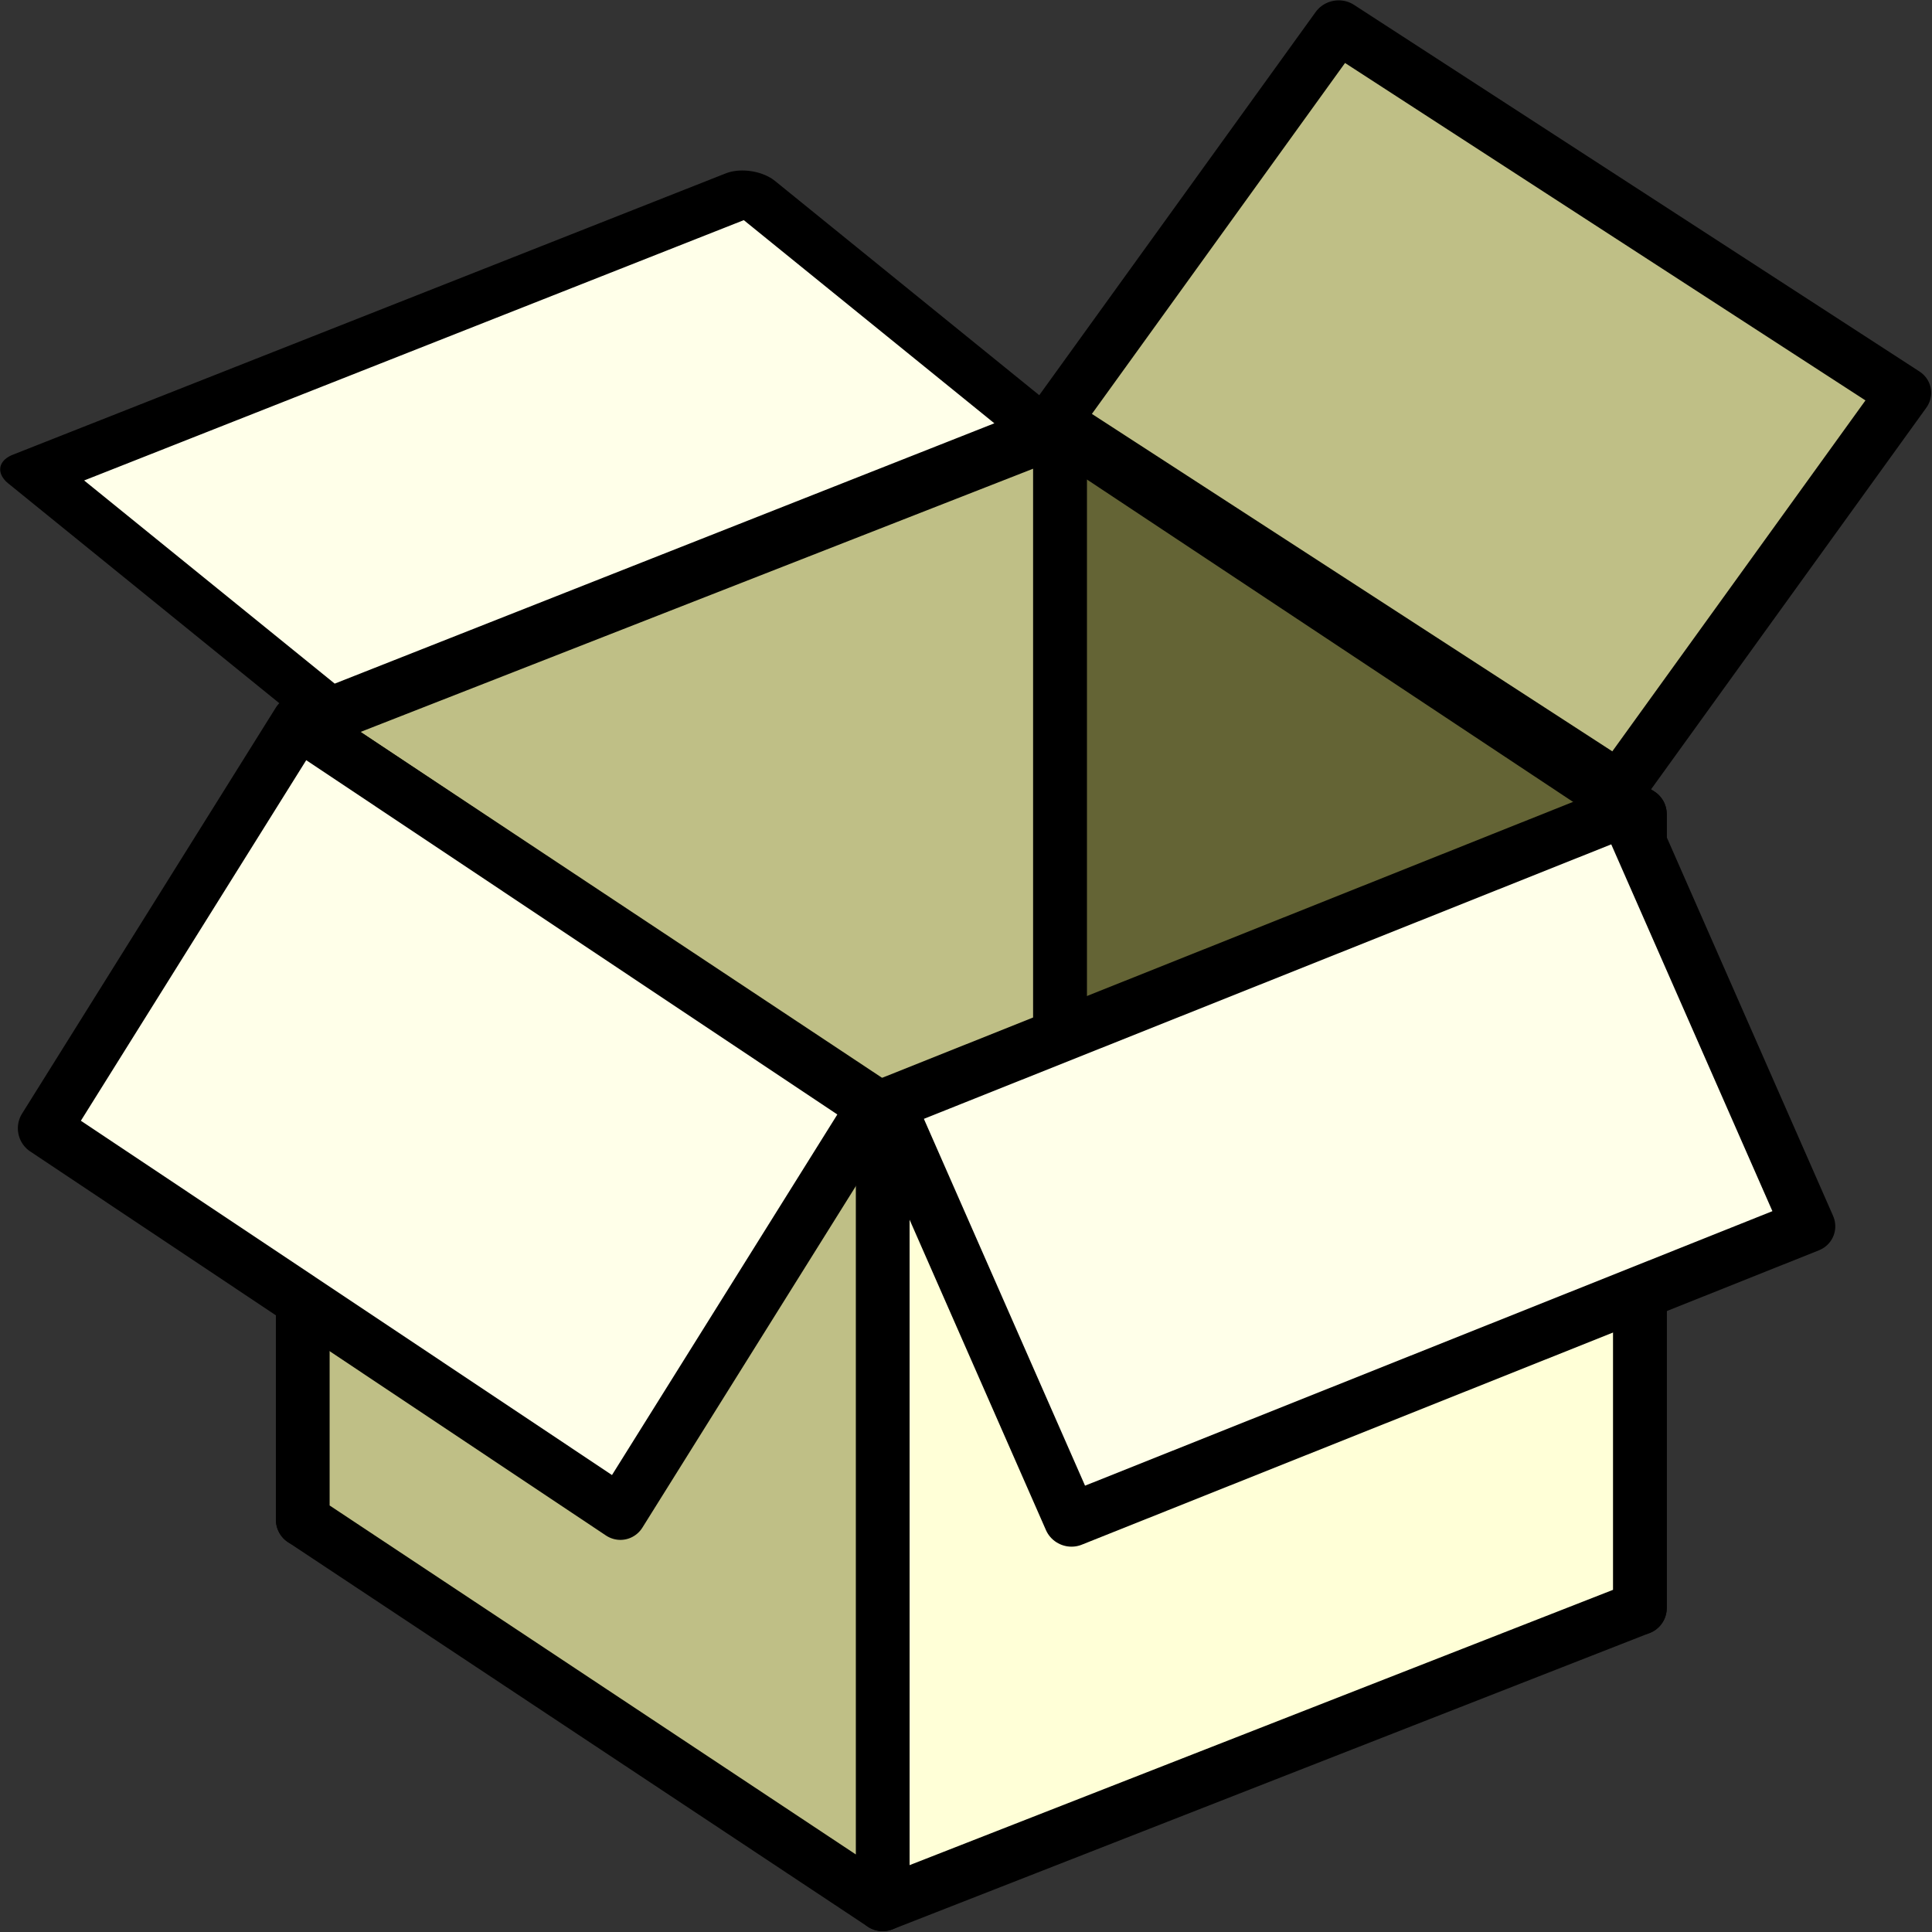<svg version="1.1" viewBox="0 0 36 36" xmlns="http://www.w3.org/2000/svg">
    <rect x="0" y="0" width="36" height="36" fill="#333333" stroke="none"/>
    <g transform="matrix(1.251 0 0 1.247 -6.513 -7.932)" style="fill-rule:evenodd;fill:#d1d1d1;stroke-linecap:round;stroke-linejoin:round;stroke-width:1.601;stroke:#000">
        <path d="m20.994 24.643 8.638 5.747v-11.865l-8.638-5.747z" style="fill-rule:evenodd;fill:#646435;stroke-linecap:butt;stroke-linejoin:round;stroke-width:.8px;stroke:#000"/>
        <path d="m9.716 29.071v-11.865l11.278-4.428v11.865z" style="fill-rule:evenodd;fill:#bfbf86;stroke-linecap:butt;stroke-linejoin:round;stroke-width:.8px;stroke:#000"/>
        <path d="m18.354 34.818v-11.865l11.278-4.428v11.865z" style="fill-rule:evenodd;fill:#ffffd7;stroke-linecap:butt;stroke-linejoin:round;stroke-width:.8px;stroke:#000"/>
        <path d="m9.716 29.071 8.638 5.747v-11.865l-8.638-5.747z" style="fill-rule:evenodd;fill:#bfbf86;stroke-linecap:butt;stroke-linejoin:round;stroke-width:.8px;stroke:#000"/>
    </g>
    <rect transform="matrix(.839 .544 -.585 .811 0 0)" x="20.54" y="-13.167" width="12.559" height="9.064" style="fill-rule:evenodd;fill:#bfbf86;stroke-linecap:round;stroke-linejoin:round;stroke-width:1.001;stroke:#000"/>
    <rect transform="matrix(-.832 -.555 .53 -.848 0 0)" x="-24.745" y="-17.044" width="12.895" height="8.923" ry="0" style="fill-rule:evenodd;fill:#ffffe9;stroke-linecap:round;stroke-linejoin:round;stroke-width:1;stroke:#000"/>
    <rect transform="matrix(-.929 .371 -.402 -.915 0 0)" x="-21.664" y="-33.746" width="14.787" height="8.47" ry="0" style="fill-rule:evenodd;fill:#ffffe9;stroke-linecap:round;stroke-linejoin:round;stroke-width:1;stroke:#000"/>
    <rect transform="matrix(-.93 .367 -.777 -.63 0 0)" x="-6.901" y="-16.764" width="14.289" height="7.081" ry="0" style="fill-rule:evenodd;fill:#ffffe9;stroke-linecap:round;stroke-linejoin:round;stroke-width:1.072;stroke:#000"/>
</svg>
